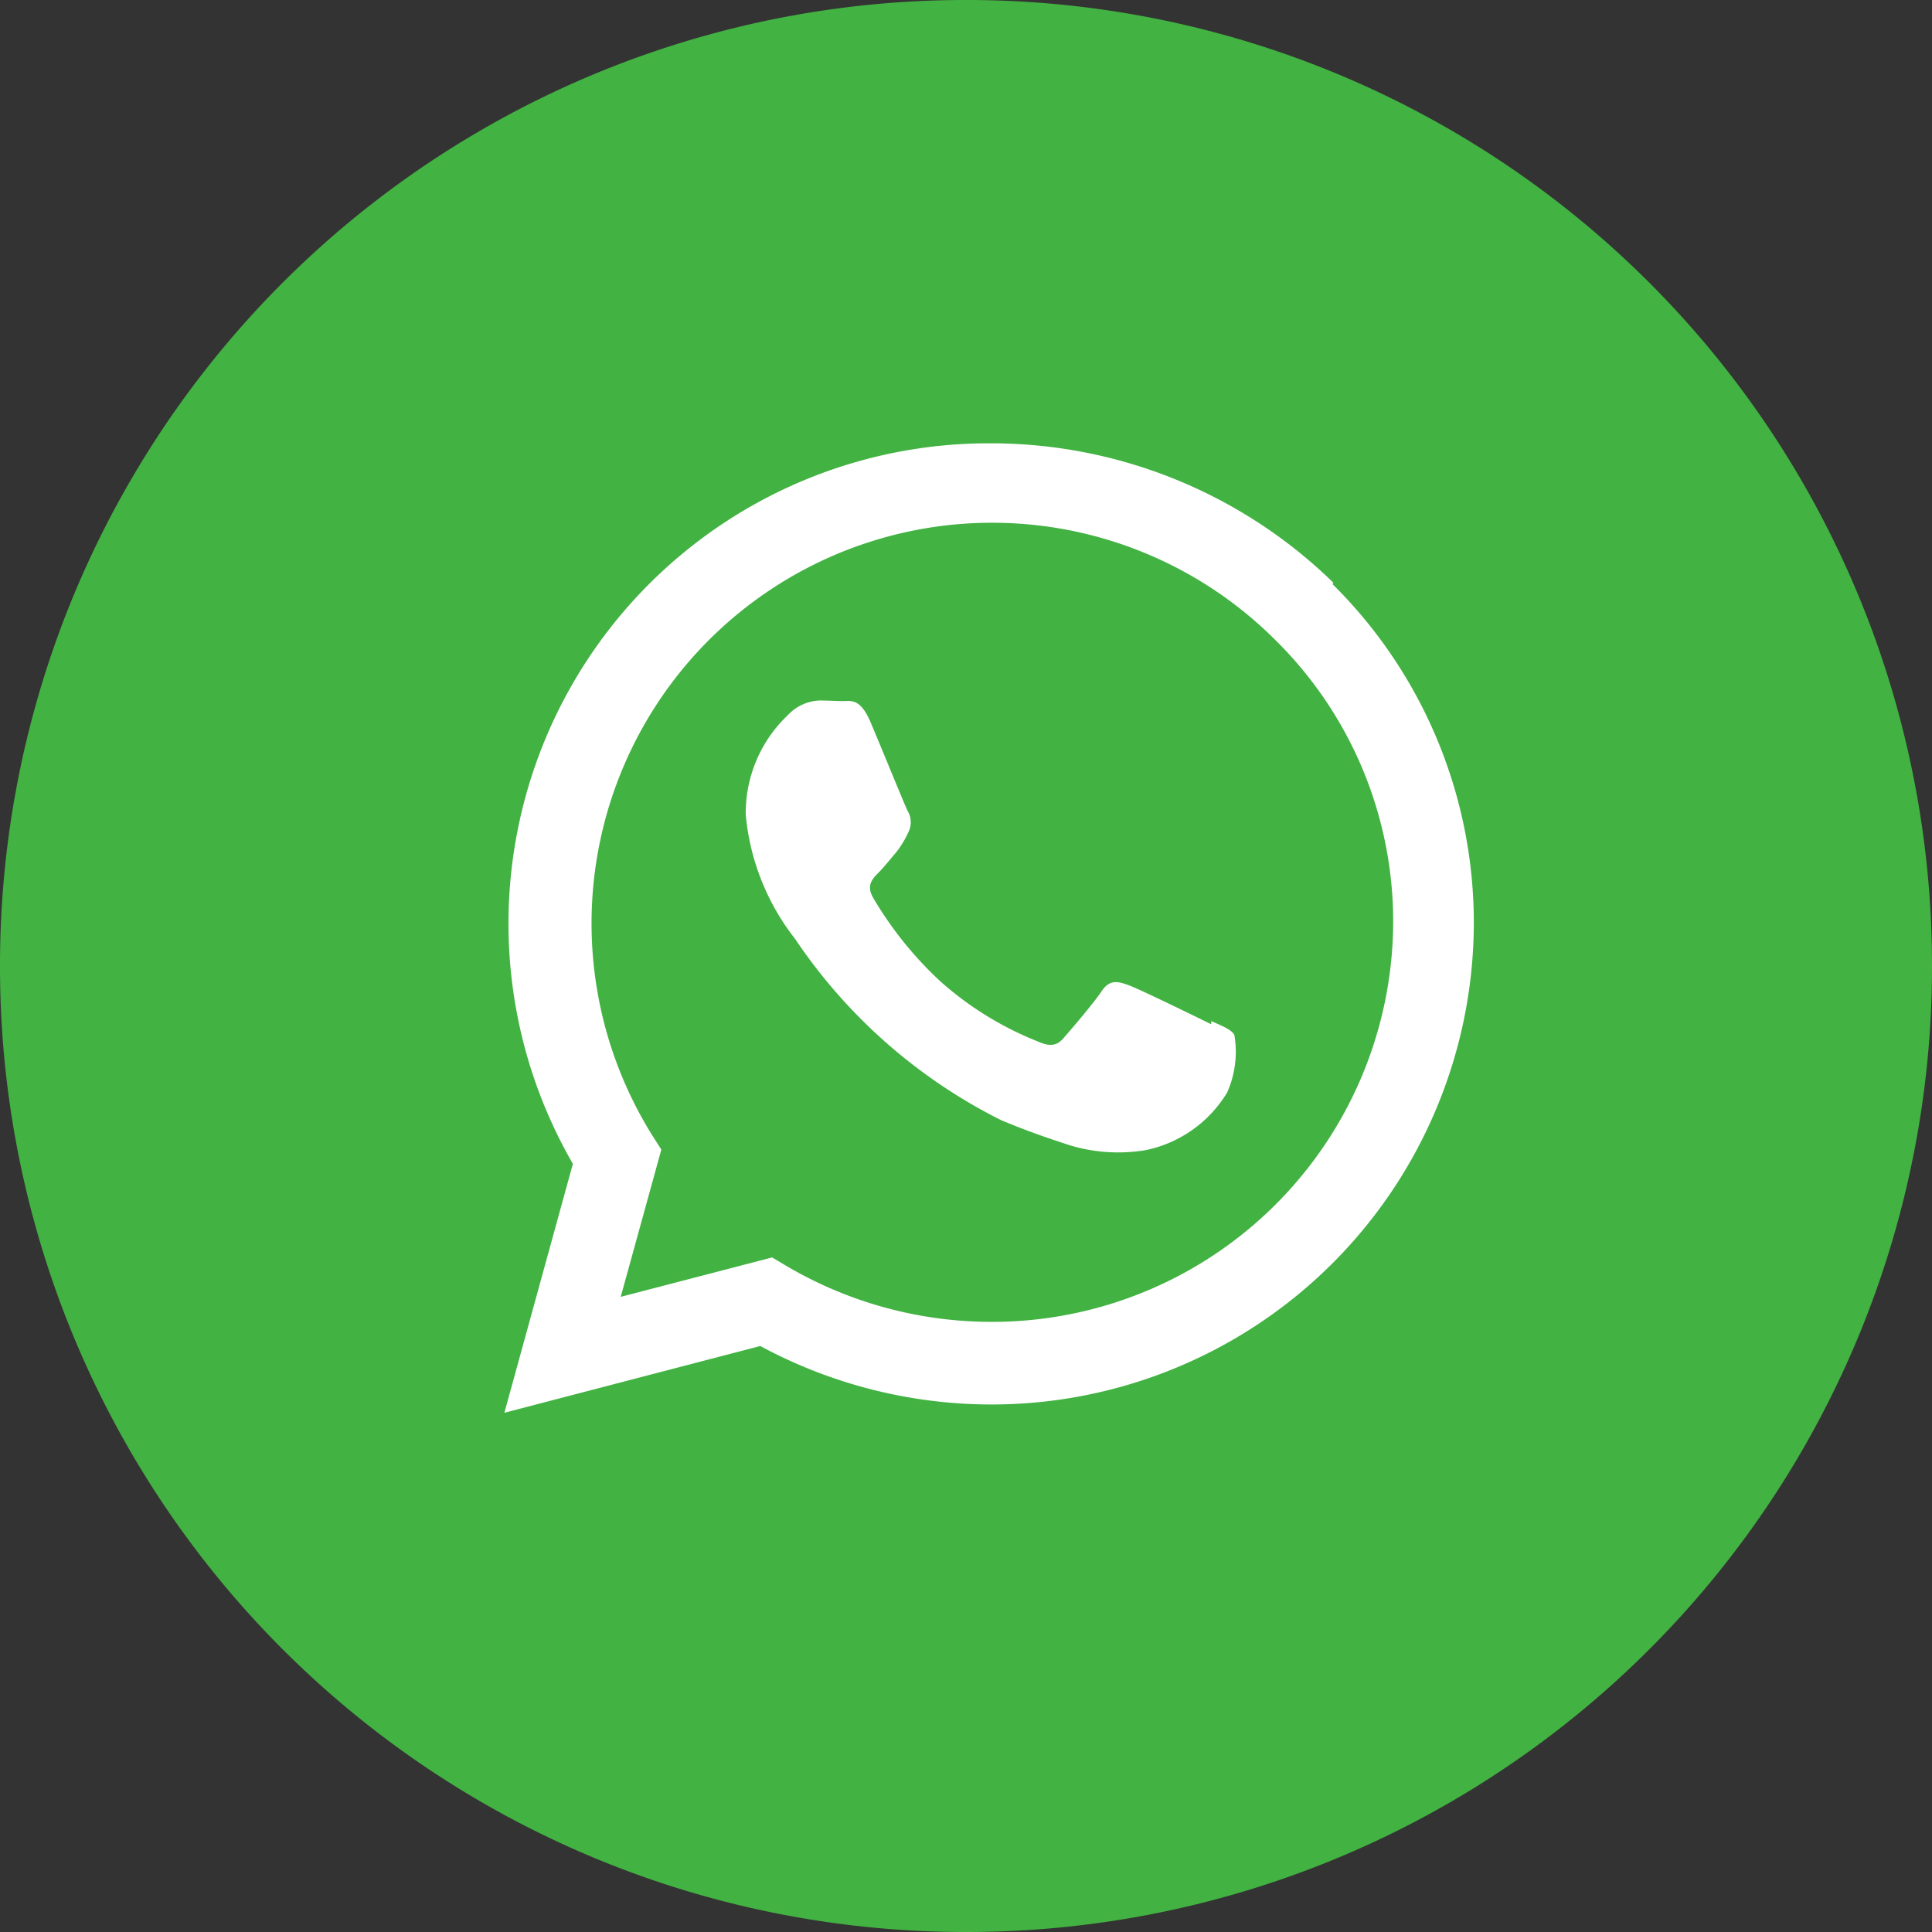 

<svg xmlns="http://www.w3.org/2000/svg" width="46" height="46" viewBox="0 0 46 46">
<rect x="0" y="0" width="46" height="46" fill="#333333" stroke="none"/>
<defs>
<style>.a{fill:#42B242;}.b{fill:#fff;}</style>
</defs>
<g transform="translate(-234 -496)">
<path class="a" d="M257,496h0a22.979,22.979,0,0,1,23,23h0a22.979,22.979,0,0,1-23,23h0a22.979,22.979,0,0,1-23-23h0A22.979,22.979,0,0,1,257,496Z"/>
<path class="b" d="M16.828,13.832c-.289-.144-1.7-.834-1.962-.929s-.455-.144-.647.144-.741.927-.908,1.118-.336.2-.621.072a7.805,7.805,0,0,1-2.311-1.428,8.725,8.725,0,0,1-1.6-1.991c-.167-.289-.018-.447.125-.591s.289-.332.434-.5a2.438,2.438,0,0,0,.286-.477.529.529,0,0,0-.024-.5c-.072-.144-.646-1.558-.887-2.122s-.468-.49-.646-.49-.357-.014-.549-.014a1.084,1.084,0,0,0-.766.345,3.211,3.211,0,0,0-1.005,2.38A5.627,5.627,0,0,0,6.922,11.8a12.824,12.824,0,0,0,4.9,4.313c.687.289,1.221.462,1.639.6a3.979,3.979,0,0,0,1.808.116,2.96,2.96,0,0,0,1.939-1.371,2.381,2.381,0,0,0,.173-1.37c-.071-.13-.26-.2-.548-.332M11.6,20.918h-.015A9.621,9.621,0,0,1,6.722,19.59l-.346-.206-3.606.938.967-3.506-.23-.361A9.538,9.538,0,0,1,18.362,4.689a9.413,9.413,0,0,1,2.8,6.722,9.55,9.55,0,0,1-9.555,9.507m8.13-17.6A11.677,11.677,0,0,0,11.584,0,11.435,11.435,0,0,0,1.631,17.155L0,23.082l6.093-1.589a11.6,11.6,0,0,0,5.491,1.392h.006A11.483,11.483,0,0,0,23.082,11.444,11.343,11.343,0,0,0,19.72,3.355"
transform="translate(246.009 506.555)"
/>
</g>
</svg>
